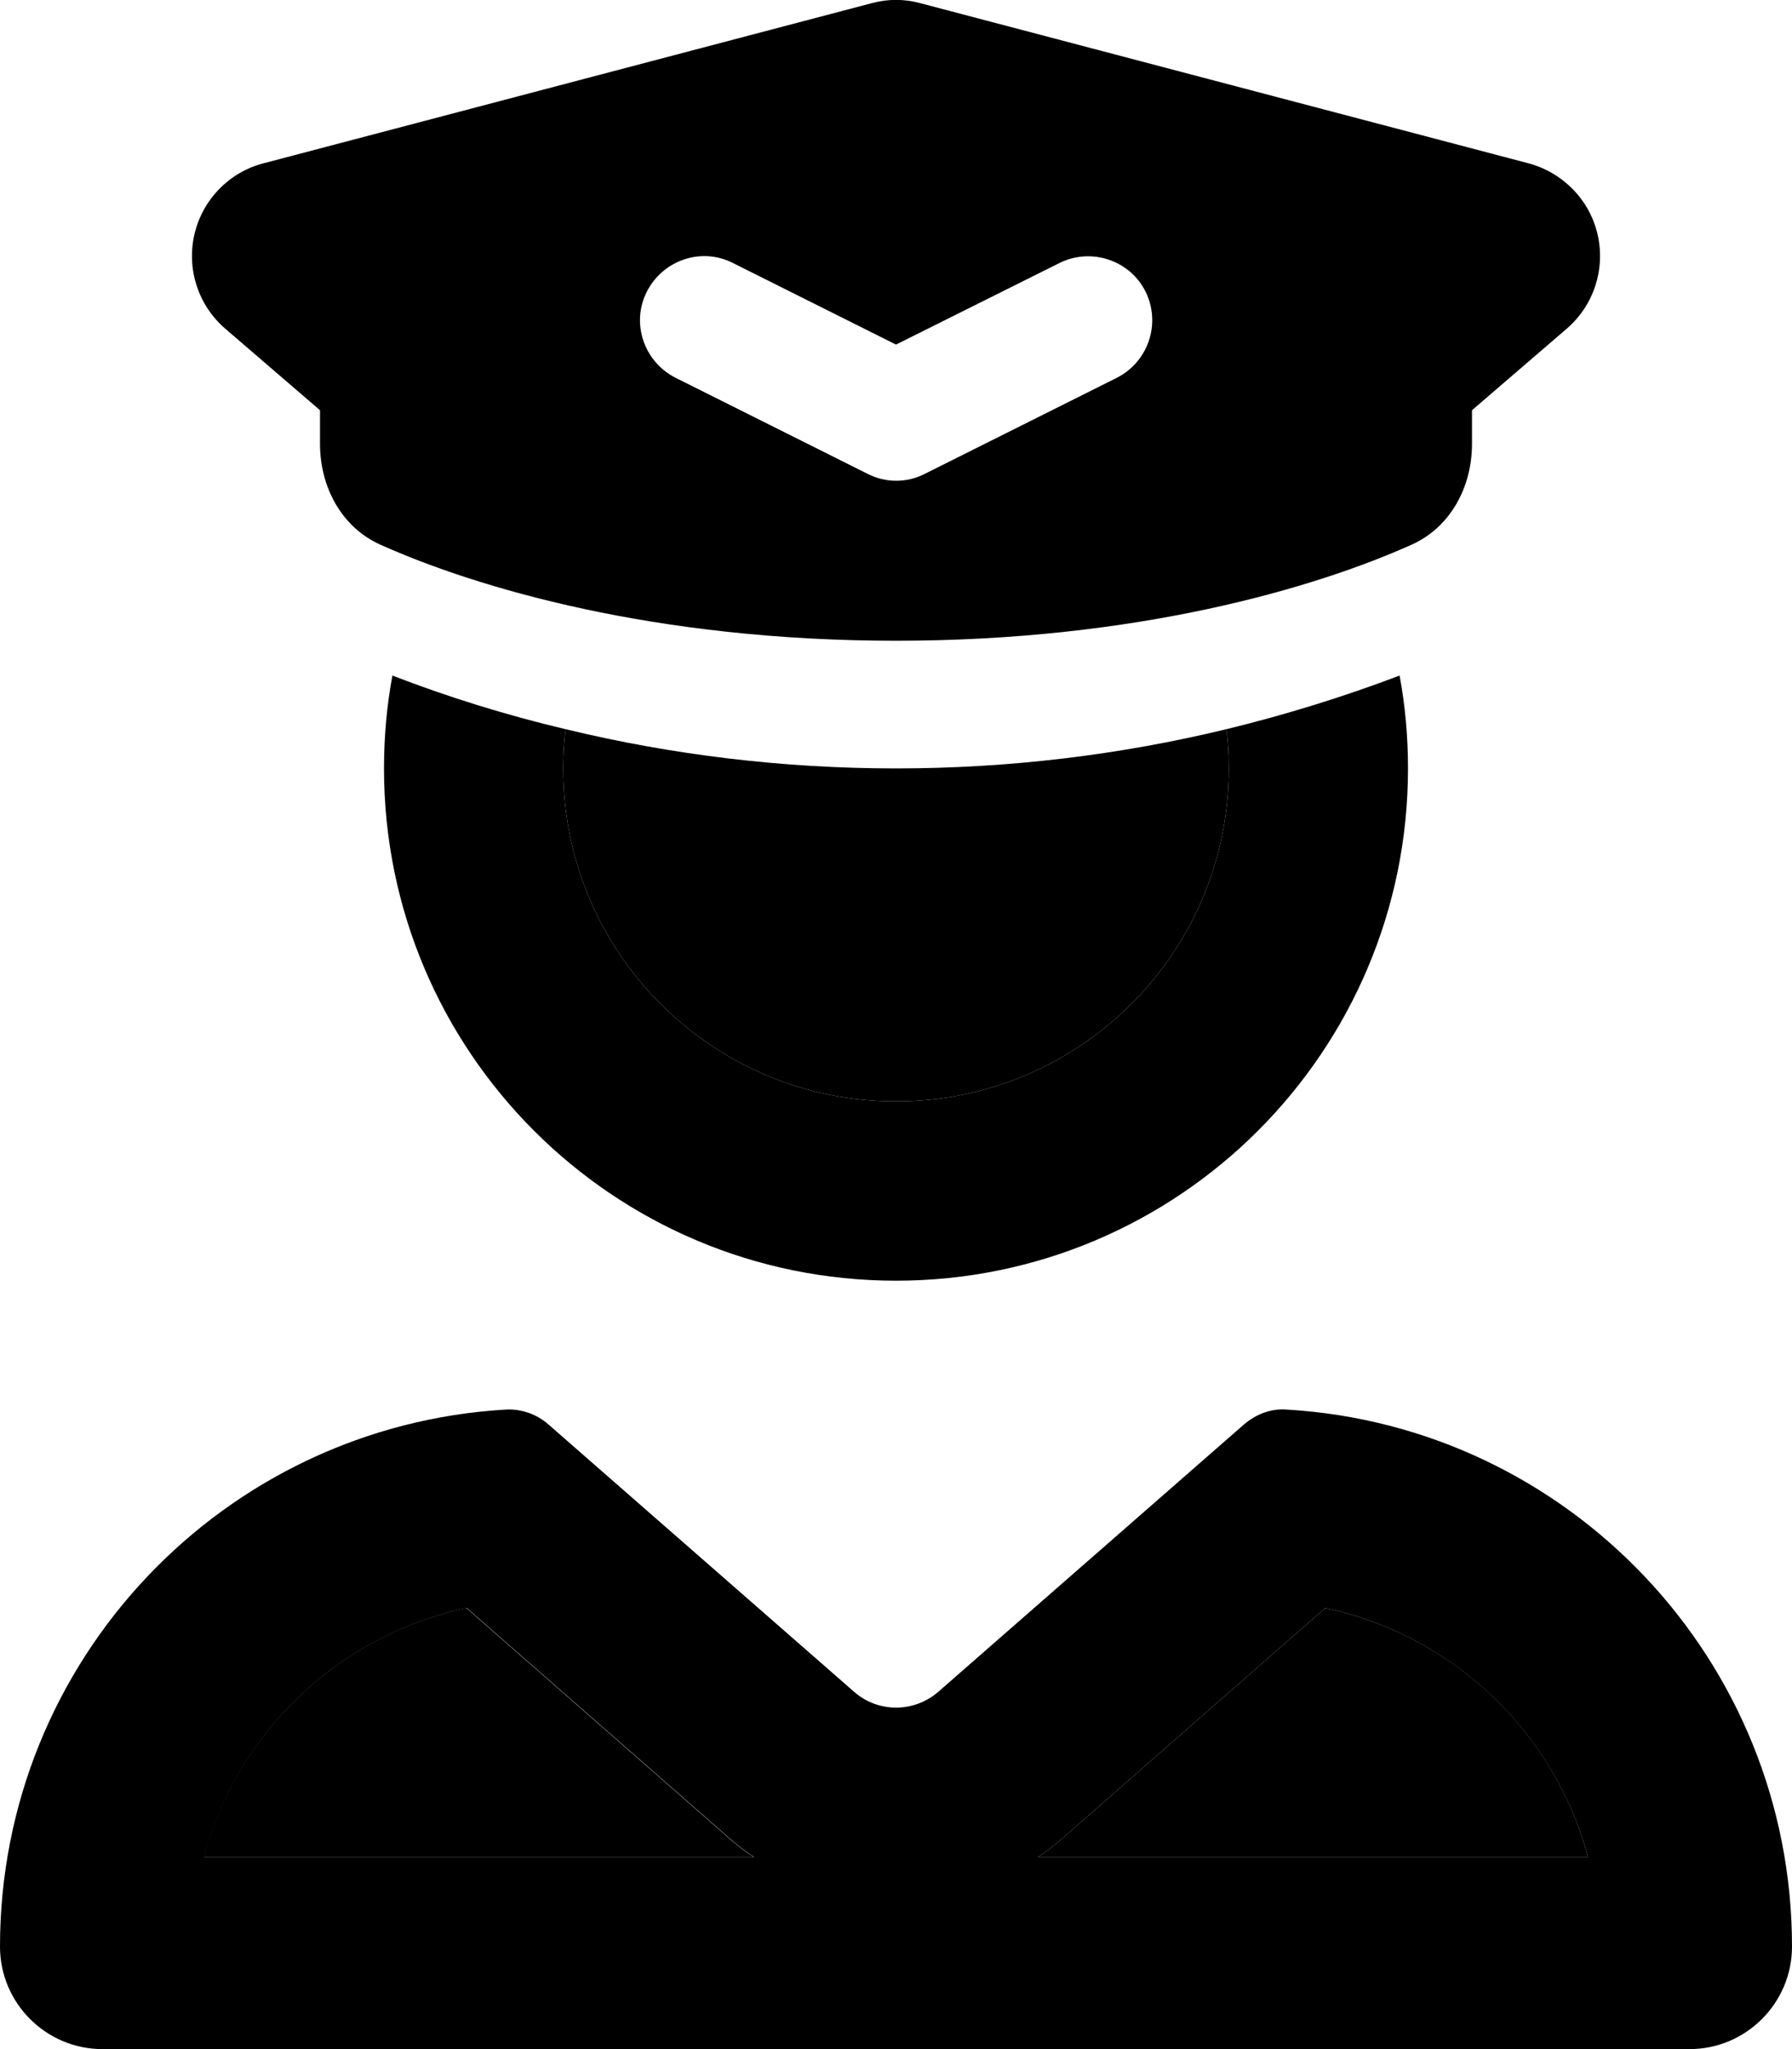 <svg xmlns="http://www.w3.org/2000/svg" viewBox="0 0 448 512"><path class="pr-icon-duotone-secondary" d="M50.9 464c8.4-31.2 33.8-55.5 65.7-62.2l65.2 57.1c2.1 1.9 4.3 3.6 6.6 5.1L50.9 464zm89.9-272c0-3.3 .2-6.6 .6-9.8c26.5 6.4 54.2 9.8 82.6 9.8s56.1-3.4 82.6-9.8c.4 3.2 .6 6.5 .6 9.8c0 46-37.2 83.2-83.2 83.2s-83.2-37.2-83.2-83.2zM259.5 464c2.3-1.5 4.5-3.2 6.6-5.1l65.2-57.1c31.9 6.7 57.3 30.9 65.7 62.2l-137.6 0z"/><path class="pr-icon-duotone-primary" d="M217.9 .8c4-1.1 8.2-1.1 12.2 0l152 40c8.6 2.3 15.3 9.1 17.3 17.8s-1 17.8-7.8 23.6L368 102.5l0 8.4c0 10.7-5.3 20.8-15.1 25.2c-24.1 10.8-68.6 24-128.9 24s-104.8-13.2-128.9-24C85.3 131.7 80 121.6 80 110.9l0-8.4L56.4 82.2c-6.8-5.8-9.8-14.9-7.8-23.6s8.7-15.6 17.3-17.8l152-40zM183.2 65.7c-7.9-4-17.5-.7-21.5 7.2s-.7 17.5 7.2 21.5l48 24c4.5 2.3 9.8 2.3 14.3 0l48-24c7.9-4 11.1-13.6 7.2-21.5s-13.6-11.1-21.5-7.2L224 86.1 183.2 65.7zM98.1 168.8c14 5.4 28.5 9.9 43.3 13.4c-.4 3.2-.6 6.5-.6 9.8c0 46 37.2 83.2 83.2 83.2s83.2-37.2 83.2-83.2c0-3.3-.2-6.6-.6-9.8c14.8-3.6 29.3-8.1 43.3-13.4c1.4 7.5 2.1 15.3 2.1 23.2c0 70.7-57.3 128-128 128s-128-57.3-128-128c0-7.9 .7-15.7 2.1-23.2zM50.9 464l137.6 0c-2.3-1.5-4.5-3.2-6.6-5.1l-65.2-57.1c-31.9 6.7-57.3 30.9-65.7 62.2zm346.1 0c-8.4-31.2-33.8-55.5-65.7-62.2l-65.2 57.1c-2.1 1.9-4.3 3.6-6.6 5.1l137.6 0zM126.5 352.2c3.9-.2 7.8 1.2 10.7 3.8l76.3 66.7c6 5.3 15 5.3 21.1 0l76.3-66.7c3-2.6 6.8-4.1 10.7-3.8C392.1 356.3 448 414.8 448 486.4c0 14.1-11.5 25.6-25.6 25.6L25.6 512C11.5 512 0 500.5 0 486.4c0-71.6 55.9-130.1 126.5-134.2z"/></svg>